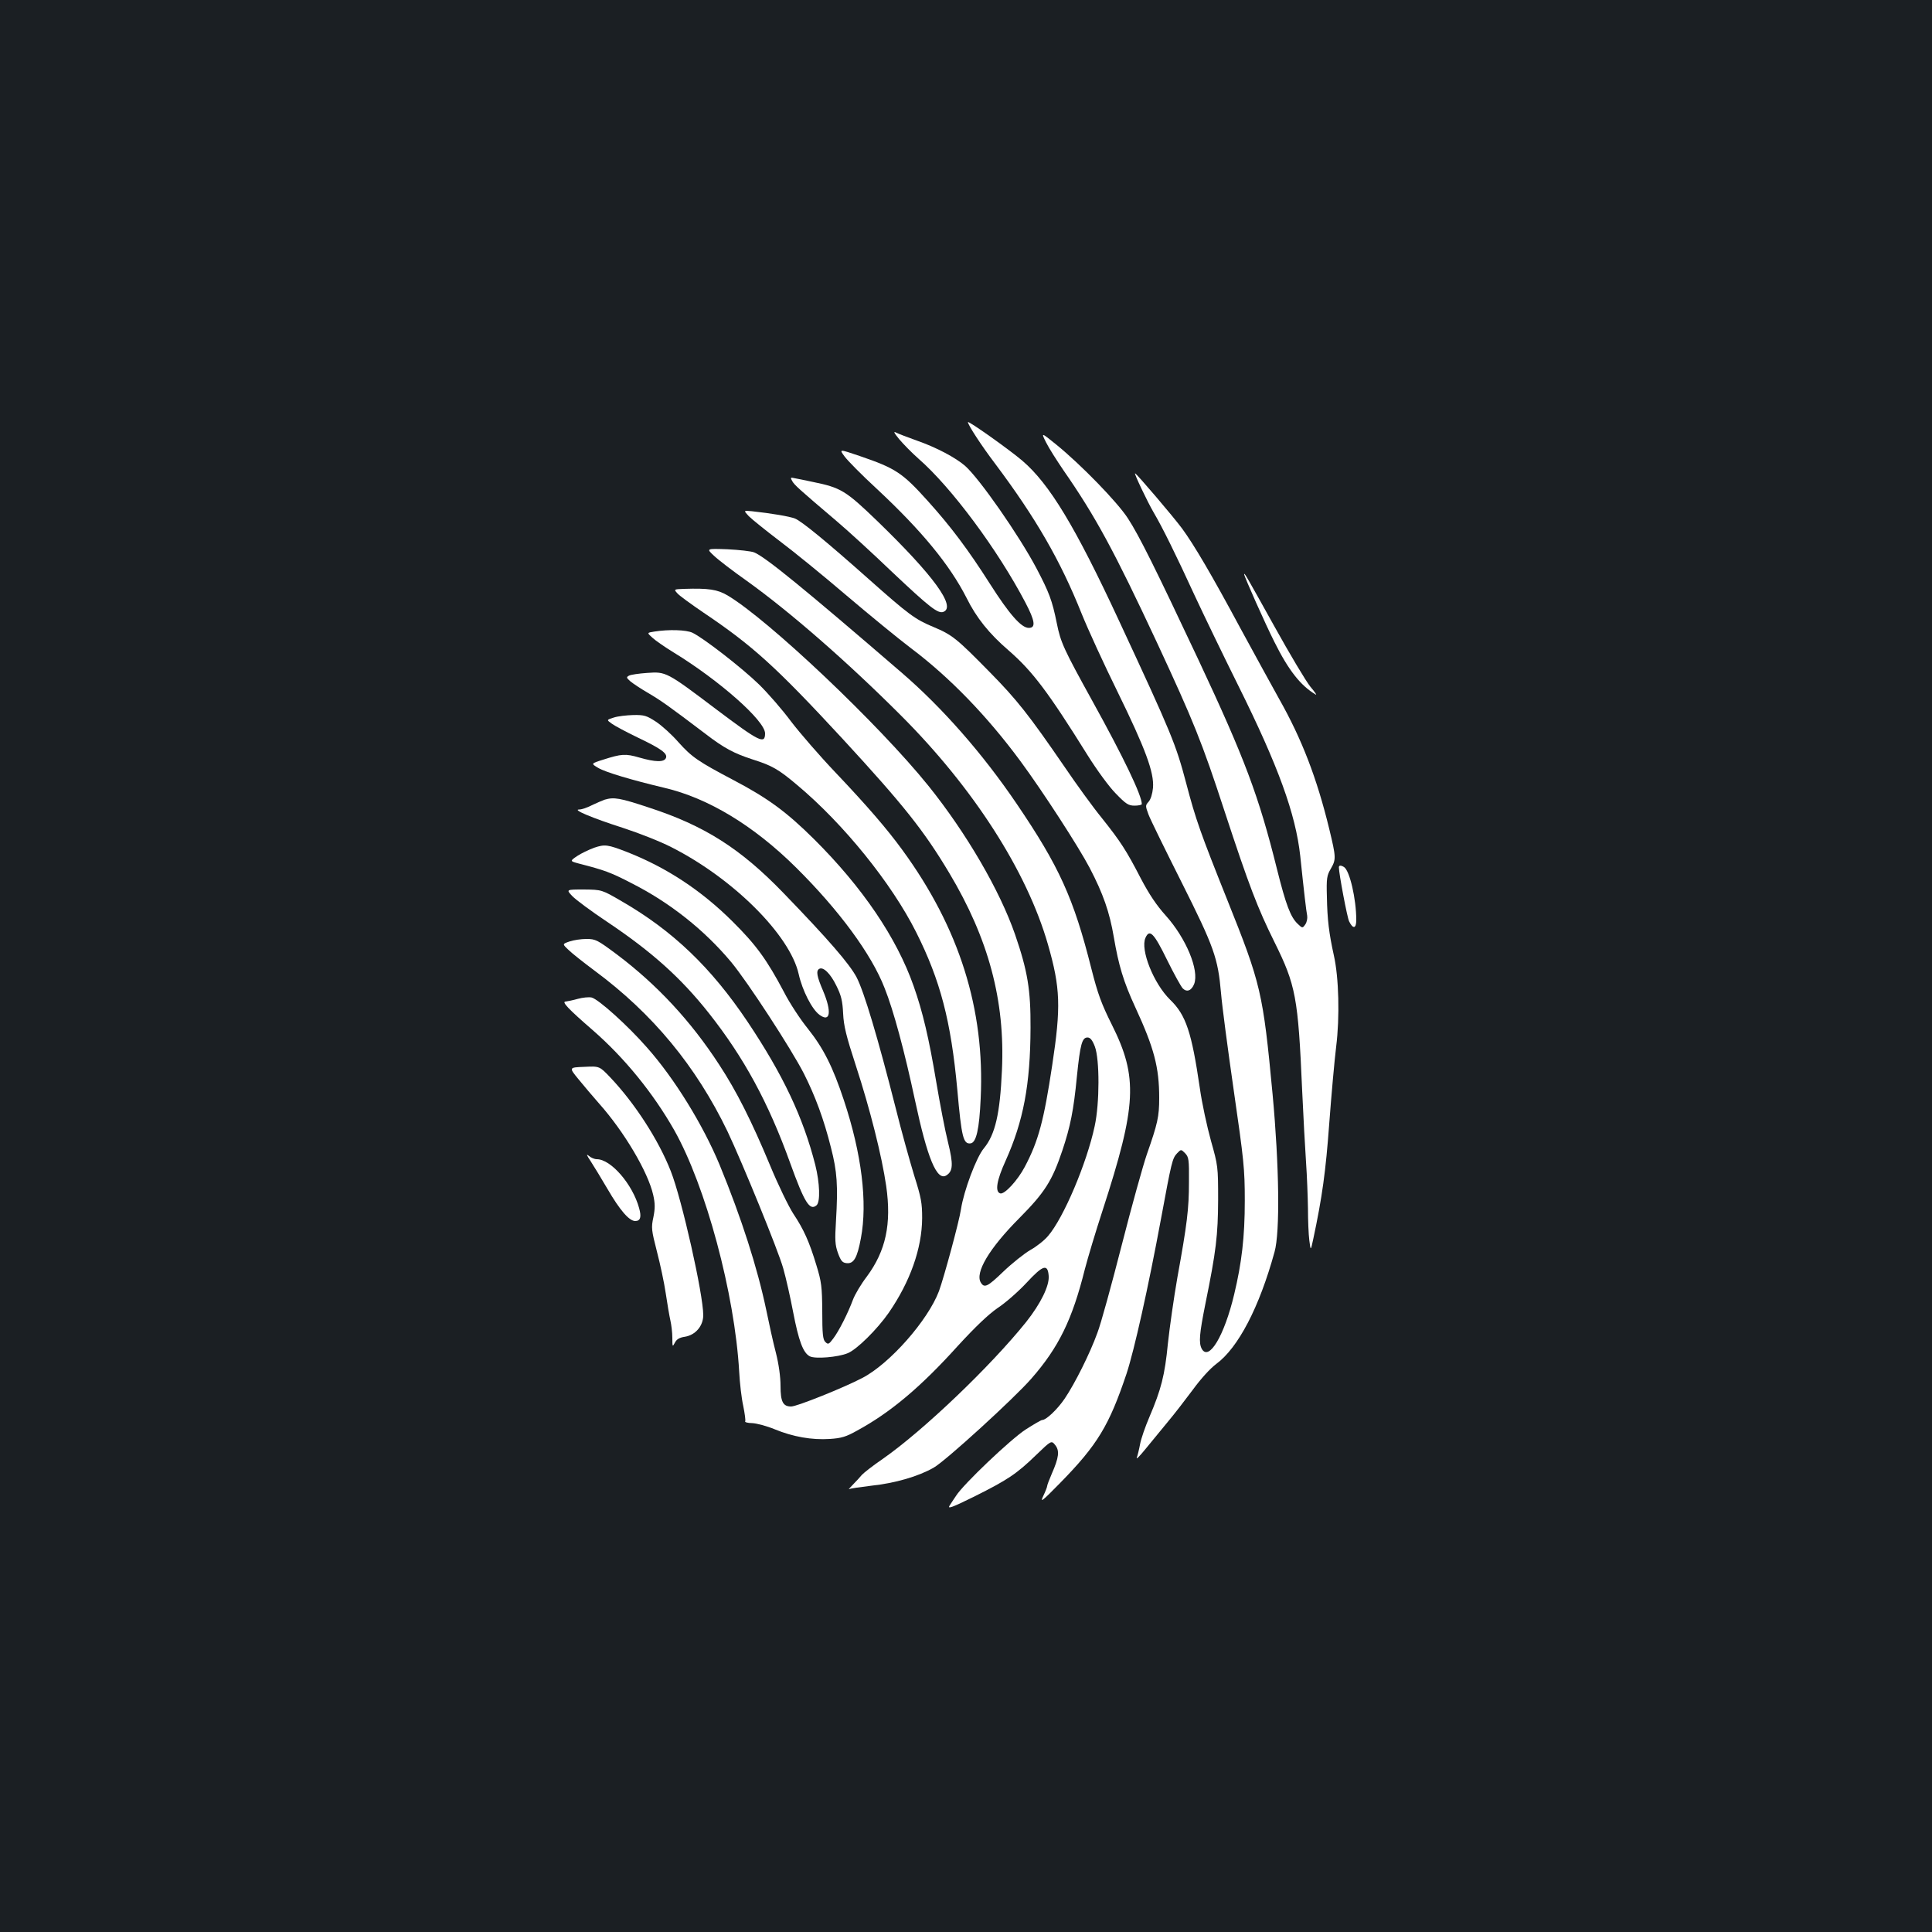<?xml version="1.0" standalone="no"?>
<!DOCTYPE svg PUBLIC "-//W3C//DTD SVG 20010904//EN"
 "http://www.w3.org/TR/2001/REC-SVG-20010904/DTD/svg10.dtd">
<svg version="1.0" xmlns="http://www.w3.org/2000/svg"
 width="1000pt" height="1000pt" viewBox="0 0 1000 1000"
 preserveAspectRatio="xMidYMid meet">
<rect width="100%" height="100%" fill="#1b1f23"/>
<g transform="translate(0,1000) scale(0.1,-0.1)"
fill="#ffffff" stroke="none">
<path d="M5010 7815 c0 -14 70 -122 143 -218 208 -278 335 -497 445 -772 33
-82 117 -265 186 -405 145 -296 190 -418 184 -497 -3 -32 -12 -61 -23 -73 -17
-19 -17 -21 0 -67 10 -26 87 -183 171 -350 168 -335 188 -391 204 -573 5 -63
35 -290 66 -505 52 -360 57 -404 57 -570 0 -188 -16 -322 -55 -485 -51 -214
-131 -348 -168 -281 -16 31 -12 77 19 232 56 275 65 355 66 539 0 172 -1 177
-37 305 -20 72 -47 195 -58 275 -42 286 -71 376 -153 455 -86 84 -156 260
-128 321 21 47 43 26 111 -113 36 -73 73 -140 82 -149 21 -21 45 -12 59 23 27
71 -42 237 -147 354 -48 53 -87 112 -128 190 -76 147 -105 192 -203 315 -45
55 -132 175 -193 265 -184 268 -246 347 -389 492 -169 172 -192 191 -290 232
-94 39 -128 64 -335 248 -216 192 -345 298 -381 313 -28 11 -122 27 -224 38
-43 4 -43 4 -15 -26 16 -16 88 -74 159 -128 72 -54 227 -180 345 -281 119
-101 269 -224 335 -274 201 -151 395 -352 567 -585 115 -156 301 -443 358
-552 70 -134 103 -229 125 -358 25 -147 50 -231 111 -363 98 -212 124 -312
124 -470 0 -97 -8 -132 -64 -292 -19 -55 -78 -266 -130 -470 -52 -203 -108
-408 -126 -454 -39 -108 -117 -263 -169 -340 -38 -56 -96 -111 -117 -111 -5 0
-43 -22 -85 -49 -75 -48 -324 -284 -361 -344 -10 -15 -25 -37 -33 -50 -12 -19
12 -10 128 47 172 86 219 117 320 215 79 76 79 76 99 51 23 -29 19 -64 -18
-148 -13 -30 -24 -59 -24 -64 0 -5 -9 -28 -20 -51 -18 -37 -8 -30 88 68 193
197 253 297 343 565 40 122 112 443 179 805 54 292 58 309 82 335 21 22 21 22
42 1 19 -20 21 -32 20 -149 0 -141 -10 -219 -60 -495 -18 -103 -40 -257 -49
-341 -16 -165 -35 -238 -96 -381 -21 -49 -43 -112 -48 -140 -5 -27 -13 -59
-17 -70 -4 -11 14 7 41 40 27 33 79 96 115 140 37 44 97 122 135 173 40 55 89
109 120 132 114 84 223 293 302 580 29 103 24 448 -10 815 -50 530 -60 571
-235 1008 -138 345 -163 415 -212 602 -54 204 -74 253 -347 840 -228 491 -361
710 -501 830 -64 55 -282 210 -282 200z"/>
<path d="M4654 7727 c21 -25 66 -71 100 -101 171 -149 411 -473 553 -744 51
-97 55 -132 18 -132 -39 0 -101 71 -201 228 -112 176 -202 296 -320 427 -134
149 -168 171 -355 235 -106 36 -106 36 -78 -2 15 -21 90 -97 166 -167 234
-218 379 -395 466 -566 51 -103 117 -185 218 -272 123 -107 204 -214 409 -543
47 -75 111 -163 145 -197 53 -55 66 -63 98 -63 20 0 37 4 37 8 0 45 -94 241
-255 532 -149 270 -165 304 -185 404 -24 119 -40 160 -105 284 -91 172 -296
466 -370 531 -50 43 -148 95 -248 130 -48 17 -97 36 -109 42 -15 8 -11 -1 16
-34z"/>
<path d="M5415 7709 c15 -30 56 -94 90 -144 166 -239 262 -417 483 -890 190
-409 233 -515 349 -870 129 -393 172 -504 259 -680 111 -224 123 -286 144
-770 6 -132 15 -298 20 -370 5 -71 9 -179 10 -240 0 -60 3 -135 7 -165 7 -55
7 -55 20 5 47 220 65 353 83 598 11 147 27 327 36 400 19 152 14 357 -12 472
-25 113 -34 186 -36 302 -3 97 0 112 20 146 28 49 28 58 -8 207 -64 263 -142
465 -259 672 -38 68 -127 231 -199 363 -152 283 -243 437 -304 520 -46 62
-236 285 -243 285 -6 0 64 -147 96 -202 45 -76 116 -220 212 -429 47 -101 148
-310 225 -465 209 -420 298 -667 322 -884 20 -192 31 -285 36 -310 2 -14 -2
-34 -10 -45 -14 -20 -15 -20 -39 3 -37 35 -61 98 -107 282 -95 382 -167 573
-407 1085 -223 474 -307 643 -365 732 -55 85 -244 279 -371 382 -79 64 -79 64
-52 10z"/>
<path d="M4100 7511 c10 -20 37 -44 230 -208 58 -49 188 -168 288 -264 192
-181 237 -217 265 -206 67 26 -50 187 -341 469 -165 159 -189 174 -337 204
-38 8 -80 17 -93 19 -20 5 -22 3 -12 -14z"/>
<path d="M3696 7123 c22 -21 99 -80 170 -130 222 -159 520 -419 794 -693 378
-377 655 -809 764 -1188 65 -226 68 -324 22 -627 -43 -285 -71 -391 -142 -525
-37 -70 -105 -144 -127 -137 -28 9 -18 68 28 169 92 205 128 393 129 688 1
197 -15 294 -80 483 -79 228 -252 525 -448 769 -256 318 -827 859 -1040 986
-53 31 -97 38 -225 34 -54 -2 -54 -2 -35 -23 10 -12 71 -56 134 -99 257 -173
376 -281 722 -655 315 -342 420 -474 551 -693 204 -341 290 -662 273 -1022
-10 -226 -35 -332 -93 -403 -40 -47 -105 -223 -119 -316 -9 -62 -88 -353 -114
-424 -57 -151 -254 -375 -396 -449 -95 -50 -339 -148 -369 -148 -42 0 -55 24
-55 106 0 47 -9 113 -24 172 -14 53 -36 153 -50 222 -46 219 -128 475 -241
750 -86 207 -233 447 -377 609 -99 113 -250 249 -286 258 -14 3 -46 0 -71 -7
-25 -7 -54 -13 -63 -14 -23 0 13 -38 141 -149 163 -142 312 -325 421 -517 163
-289 313 -846 336 -1250 3 -58 12 -137 21 -177 8 -40 13 -76 10 -80 -3 -4 14
-9 36 -9 23 -1 76 -15 117 -32 95 -39 192 -56 285 -50 60 4 84 11 141 43 173
94 330 226 522 439 92 100 157 162 206 196 40 26 107 85 149 130 86 93 110
100 115 36 4 -51 -41 -143 -117 -239 -184 -229 -532 -562 -743 -709 -50 -34
-98 -72 -107 -82 -9 -11 -29 -33 -46 -50 -16 -16 -25 -27 -20 -24 6 4 58 11
115 18 123 13 243 48 322 93 61 34 417 359 506 461 142 162 212 306 277 566
15 58 56 195 92 305 177 545 184 689 48 961 -54 108 -73 160 -106 290 -92 366
-167 530 -387 854 -175 258 -384 497 -597 680 -508 438 -706 599 -762 621 -15
6 -77 13 -138 16 -110 4 -110 4 -69 -34z m1971 -2540 c25 -66 25 -293 -1 -412
-41 -192 -161 -475 -241 -568 -19 -23 -61 -56 -92 -73 -31 -18 -94 -68 -140
-112 -82 -79 -98 -86 -116 -57 -32 51 43 177 198 333 133 134 171 194 224 352
41 123 58 206 75 382 17 168 27 202 55 202 14 0 25 -13 38 -47z"/>
<path d="M6440 7027 c0 -11 109 -256 156 -349 73 -147 136 -227 214 -273 8 -5
-4 13 -27 40 -23 28 -107 169 -188 315 -149 268 -155 278 -155 267z"/>
<path d="M3387 6731 c-39 -6 -39 -6 -10 -32 15 -14 64 -48 108 -75 239 -146
475 -355 475 -420 0 -58 -29 -44 -252 124 -258 195 -261 196 -358 189 -43 -3
-85 -9 -94 -14 -15 -8 -14 -11 6 -29 13 -11 55 -39 93 -61 66 -39 98 -61 296
-211 96 -74 149 -102 245 -133 101 -32 134 -51 231 -133 240 -201 488 -508
615 -761 125 -249 180 -458 213 -815 22 -248 31 -283 69 -278 29 4 45 73 52
233 22 460 -110 881 -405 1285 -80 110 -182 228 -346 401 -81 85 -184 204
-230 264 -45 61 -120 147 -166 192 -86 84 -288 241 -345 268 -32 15 -122 18
-197 6z"/>
<path d="M3177 6286 c-38 -12 -38 -12 -10 -32 15 -11 75 -43 133 -71 122 -58
156 -83 147 -106 -9 -23 -55 -22 -138 2 -72 21 -93 19 -187 -11 -64 -20 -64
-20 -25 -43 37 -22 171 -62 343 -103 226 -53 462 -196 680 -412 223 -221 391
-449 459 -625 46 -115 103 -327 157 -580 64 -300 113 -419 162 -389 35 22 37
57 9 171 -15 59 -42 200 -61 313 -38 227 -70 363 -117 496 -88 251 -266 512
-514 759 -144 143 -241 214 -418 307 -184 97 -216 119 -286 197 -33 38 -85 85
-115 105 -49 32 -61 36 -118 35 -35 -1 -80 -6 -101 -13z"/>
<path d="M3130 5861 c-14 -5 -44 -18 -67 -29 -23 -12 -52 -22 -65 -22 -37 0
64 -43 226 -95 83 -27 195 -71 251 -100 320 -162 614 -455 659 -657 19 -85 69
-183 108 -211 56 -41 64 16 18 125 -32 74 -37 103 -20 113 21 13 59 -25 89
-87 25 -50 32 -79 35 -144 3 -64 16 -117 66 -270 74 -227 134 -466 157 -623
28 -197 -2 -335 -100 -468 -30 -39 -62 -93 -72 -120 -26 -70 -73 -163 -102
-201 -23 -31 -27 -32 -41 -18 -13 12 -16 43 -16 158 -1 128 -4 153 -30 238
-37 123 -66 187 -120 268 -24 37 -79 150 -121 252 -95 228 -173 383 -263 520
-147 226 -321 413 -528 569 -102 76 -111 81 -159 81 -27 0 -67 -6 -87 -13 -38
-13 -38 -13 -5 -44 17 -17 78 -65 133 -106 303 -224 527 -496 690 -834 77
-163 262 -615 288 -708 14 -49 37 -151 51 -225 29 -151 52 -212 86 -230 27
-15 147 -5 197 16 47 19 152 123 212 209 111 161 172 333 173 490 0 79 -5 106
-41 220 -22 72 -66 229 -96 350 -93 366 -163 600 -202 676 -37 70 -146 196
-379 437 -222 230 -409 349 -699 443 -148 49 -178 54 -226 40z"/>
<path d="M3075 5612 c-27 -10 -67 -29 -88 -43 -38 -26 -38 -26 10 -39 132 -34
163 -45 271 -101 200 -101 378 -243 516 -408 85 -102 311 -449 377 -578 58
-115 103 -235 140 -383 32 -124 37 -196 26 -380 -6 -97 -5 -123 10 -165 15
-41 23 -51 45 -53 37 -4 55 27 74 129 35 185 4 437 -88 714 -57 172 -105 268
-186 370 -40 49 -96 135 -124 190 -89 168 -144 244 -267 366 -161 160 -340
278 -543 358 -103 40 -117 42 -173 23z"/>
<path d="M6930 5511 c0 -32 43 -260 53 -280 20 -41 37 -38 37 7 0 109 -34 255
-63 274 -16 10 -27 10 -27 -1z"/>
<path d="M2962 5362 c18 -19 99 -79 180 -133 233 -156 383 -291 527 -473 181
-229 308 -462 421 -776 74 -205 101 -248 136 -219 21 17 17 117 -6 209 -63
247 -167 467 -351 742 -188 280 -386 470 -651 623 -103 60 -103 60 -196 61
-92 0 -92 0 -60 -34z"/>
<path d="M2995 4413 c27 -33 75 -90 106 -125 130 -146 253 -354 280 -473 10
-45 10 -69 1 -115 -12 -55 -10 -67 18 -177 17 -65 38 -163 46 -218 8 -55 19
-118 24 -140 5 -22 10 -62 10 -90 0 -47 1 -48 13 -25 9 18 24 27 52 31 55 9
95 56 95 112 0 108 -111 601 -168 745 -63 161 -186 351 -312 484 -57 60 -57
60 -136 56 -80 -3 -80 -3 -29 -65z"/>
<path d="M3057 3990 c16 -25 56 -90 88 -145 64 -110 112 -165 143 -165 27 0
33 21 20 67 -34 124 -146 253 -219 253 -12 0 -31 8 -42 18 -14 11 -10 2 10
-28z"/>
</g>
</svg>
